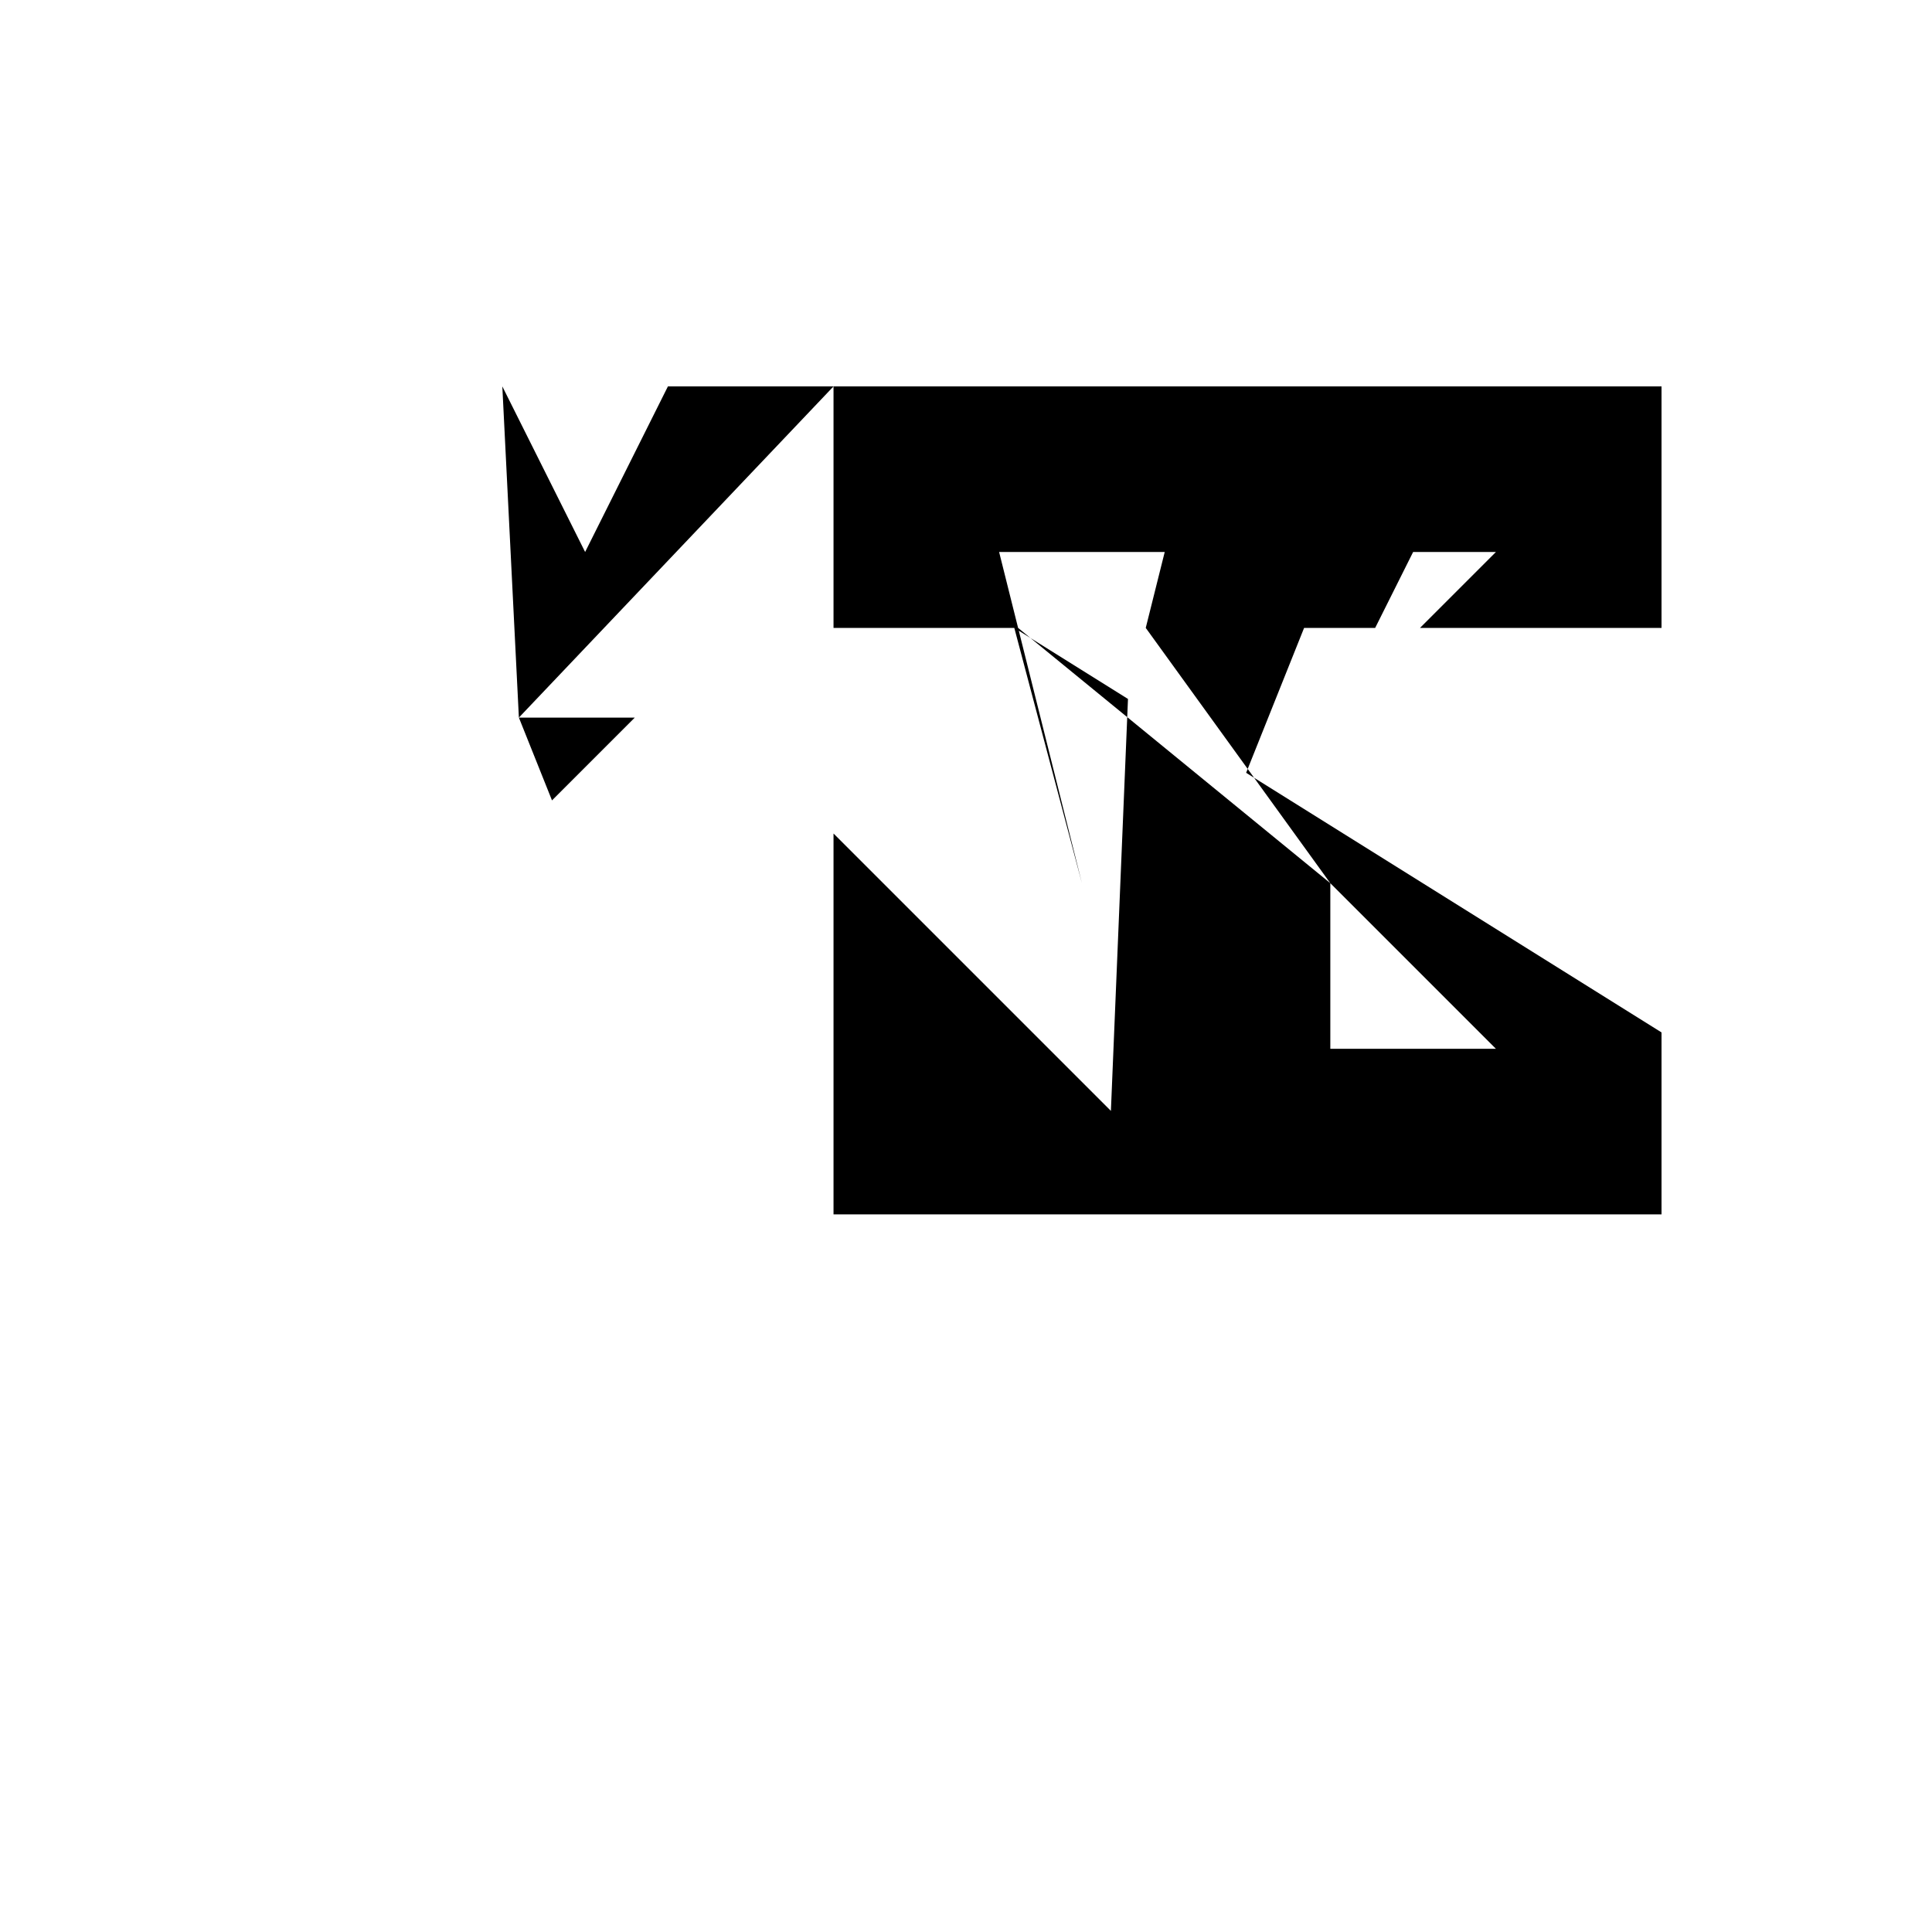 <svg xmlns="http://www.w3.org/2000/svg" viewBox="-100 -100 500 500"><path style="fill:#000000" fill-rule="evenodd" d="M 30,0 72.857,0 51.429,42.857 30,0 L 34.286,85.714 64.286,85.714 42.857,107.143 34.286,85.714 L 115.714,0 330,0 330,62.5 267.5,62.5 287.143,42.857 265.714,42.857 255.893,62.5 237.5,62.5 222.5,100 330,167.188 330,214.286 115.714,214.286 115.714,115.714 187.5,187.5 191.921,80.888 163.664,63.228 180,128.571 162.5,62.5 196.518,62.5 201.429,42.857 158.571,42.857 163.482,62.5 115.714,62.5 115.714,0 M 163.482,62.5 196.518,62.5 237.5,62.5 196.518,62.5 L 244.286,128.571 287.143,171.429 244.286,171.429 244.286,128.571"/></svg>
